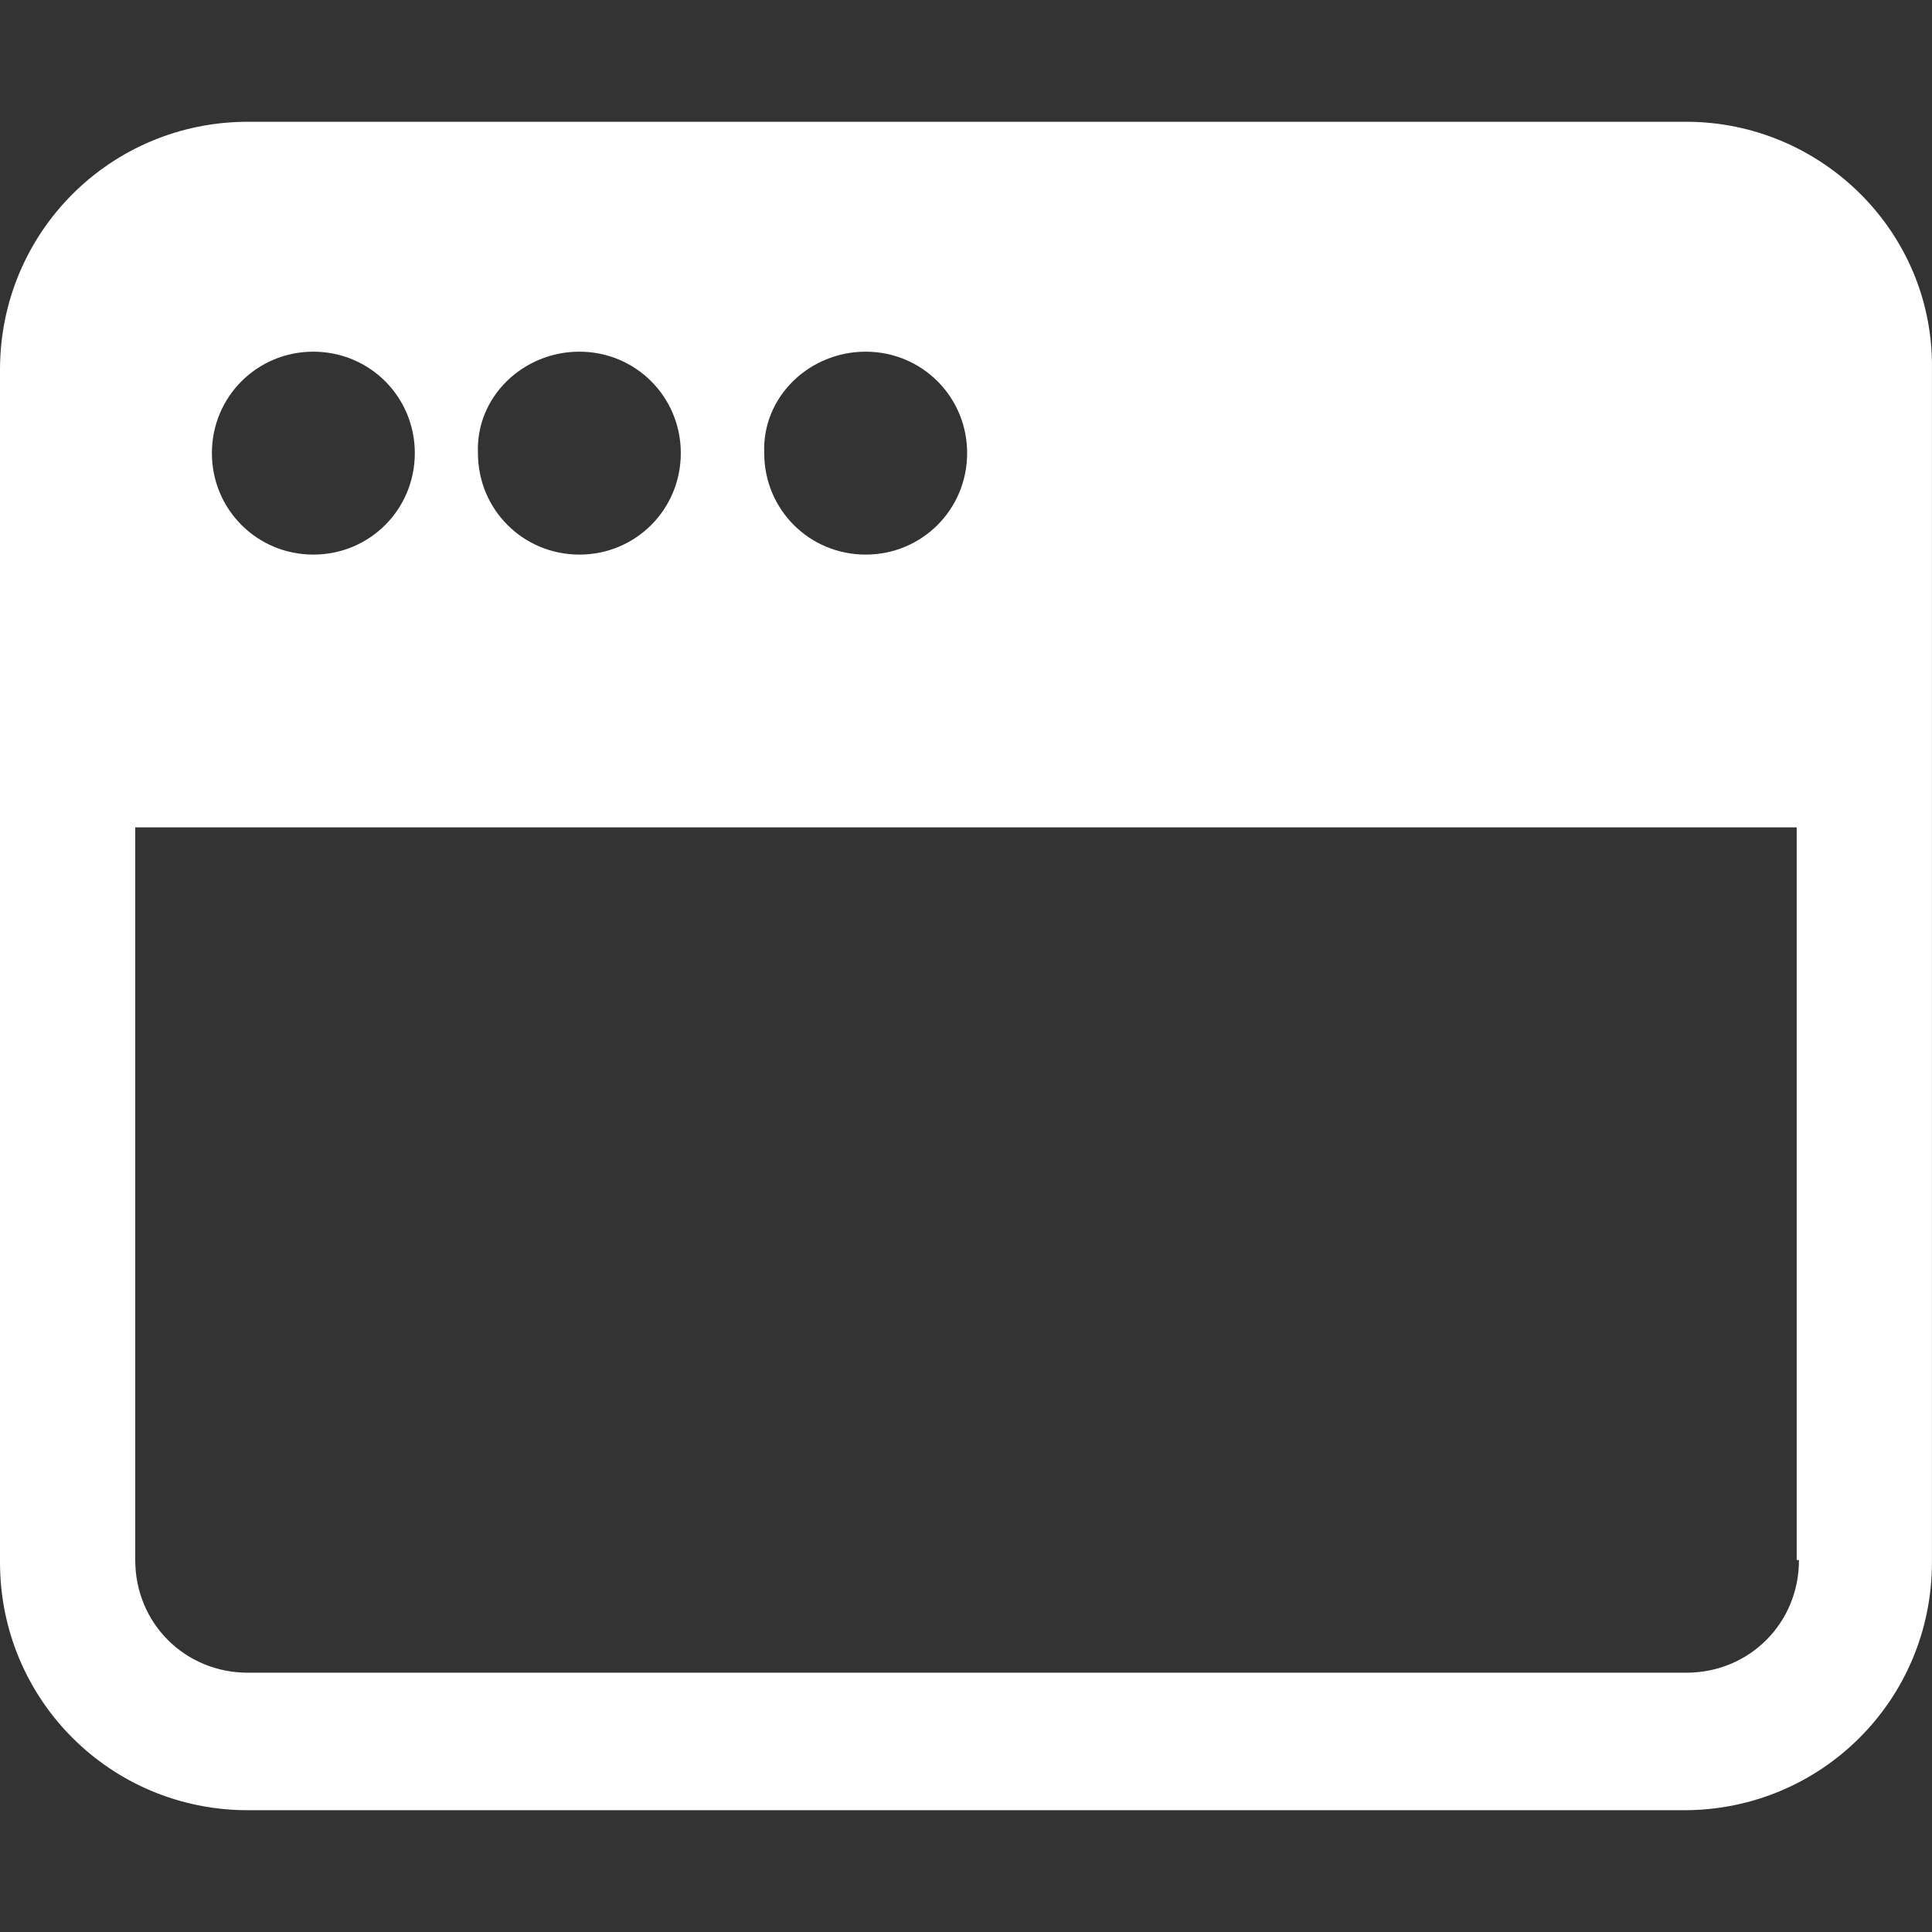 <svg width="34" height="34" viewBox="0 0 34 34" fill="none" xmlns="http://www.w3.org/2000/svg">
<rect x="0" y="0" width="34" height="34" fill="#333333" stroke="none"/>
<path d="M29.675 2.143H4.364C1.944 2.143 0 4.087 0 6.507V27.493C0 29.913 1.944 31.857 4.364 31.857H29.635C32.055 31.857 33.999 29.913 33.999 27.493V6.507C34.039 4.087 32.055 2.143 29.675 2.143ZM15.234 6.189C16.226 6.189 17.02 6.983 17.02 7.974C17.02 8.966 16.226 9.76 15.234 9.76C14.242 9.76 13.449 8.966 13.449 7.974C13.409 6.983 14.242 6.189 15.234 6.189ZM10.196 6.189C11.188 6.189 11.981 6.983 11.981 7.974C11.981 8.966 11.188 9.76 10.196 9.76C9.204 9.76 8.411 8.966 8.411 7.974C8.371 6.983 9.204 6.189 10.196 6.189ZM5.514 6.189C6.506 6.189 7.3 6.983 7.3 7.974C7.3 8.966 6.506 9.76 5.514 9.76C4.523 9.76 3.729 8.966 3.729 7.974C3.729 6.983 4.523 6.189 5.514 6.189ZM29.675 29.437H4.364C3.253 29.437 2.38 28.565 2.38 27.454V14.56H31.619V27.454H31.659C31.659 28.565 30.786 29.437 29.675 29.437Z" fill="white"/>
</svg>
